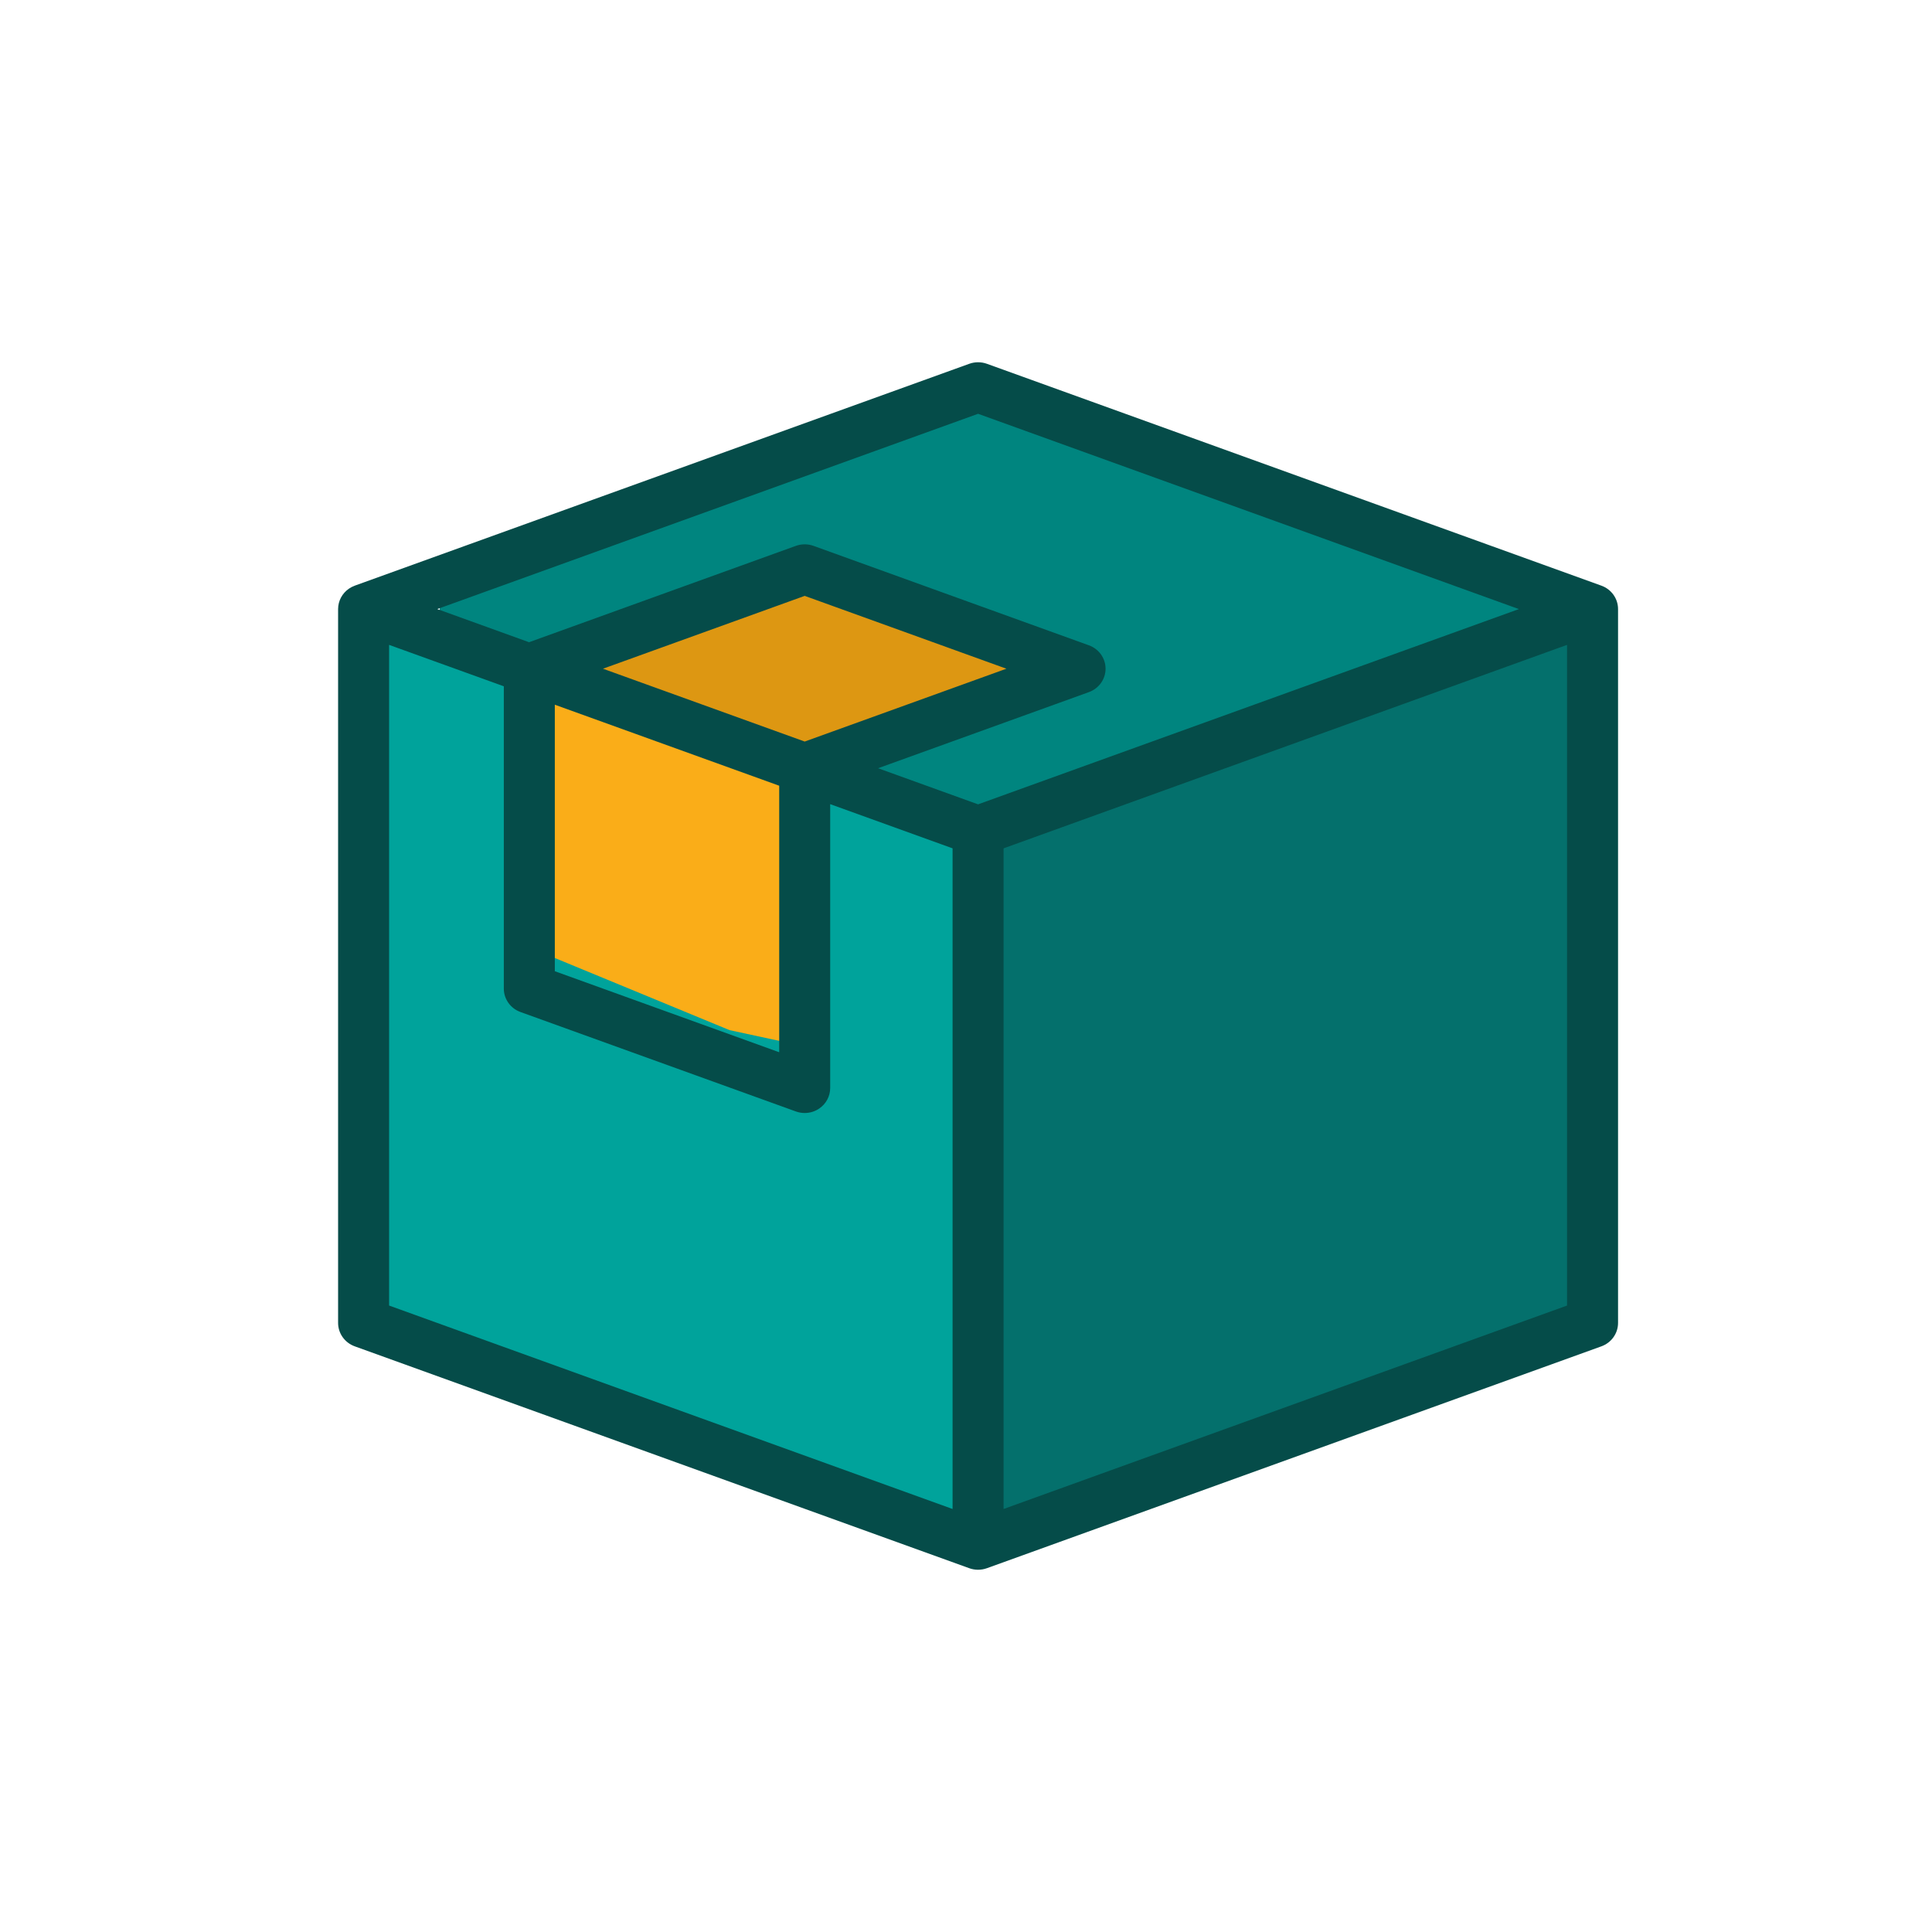 <?xml version="1.0" encoding="UTF-8"?>
<svg width="80px" height="80px" viewBox="0 0 80 80" version="1.1" xmlns="http://www.w3.org/2000/svg" xmlns:xlink="http://www.w3.org/1999/xlink">
    <!-- Generator: Sketch 48.1 (47250) - http://www.bohemiancoding.com/sketch -->
    <title>1</title>
    <desc>Created with Sketch.</desc>
    <defs>
        <path d="M52.31,9.251 L26.866,0.064 C26.63,-0.021 26.37,-0.021 26.135,0.064 L0.69,9.251 L0.69,9.252 C0.607,9.282 0.527,9.322 0.452,9.373 C0.169,9.566 0,9.883 0,10.22 L0,39.78 C0,40.212 0.275,40.599 0.69,40.749 L26.134,49.936 C26.253,49.979 26.377,50 26.5,50 C26.624,50 26.748,49.978 26.865,49.936 L26.866,49.936 L52.31,40.749 C52.725,40.599 53,40.212 53,39.78 L53,10.22 C53,9.788 52.725,9.401 52.31,9.251 Z M25.444,47.484 L2.112,39.06 L2.112,11.703 L6.862,13.418 L6.862,25.937 C6.862,26.369 7.138,26.756 7.553,26.906 L18.955,31.023 C19.074,31.066 19.197,31.087 19.32,31.087 C19.534,31.087 19.745,31.024 19.924,30.901 C20.207,30.708 20.376,30.392 20.376,30.054 L20.376,18.298 L25.444,20.128 L25.444,47.484 Z M18.265,17.535 L18.265,28.571 L8.974,25.216 L8.974,14.181 L18.265,17.535 Z M10.968,12.69 L19.321,9.674 L27.673,12.69 L19.321,15.706 L10.968,12.69 Z M26.5,18.306 L22.359,16.811 L31.089,13.659 C31.503,13.509 31.779,13.123 31.779,12.69 C31.779,12.257 31.503,11.87 31.089,11.721 L19.686,7.603 C19.45,7.518 19.191,7.518 18.955,7.603 L7.907,11.593 L4.106,10.22 L26.5,2.134 L48.894,10.221 L26.5,18.306 Z M50.888,39.06 L27.556,47.484 L27.556,20.128 L50.888,11.703 L50.888,39.06 Z" id="path-1"></path>
    </defs>
    <g id="Icon" stroke="none" stroke-width="1" fill="none" fill-rule="evenodd">
        <g id="1">
            <g id="259572" transform="translate(14, 15)">
                <path d="M48.726,36.487 C48.519,35.969 47.895,35.704 47.332,35.895 L36.043,39.73 C35.481,39.921 35.193,40.495 35.401,41.013 C35.563,41.417 35.978,41.667 36.419,41.667 C36.544,41.667 36.671,41.647 36.795,41.605 L48.084,37.77 C48.646,37.579 48.934,37.005 48.726,36.487 Z" id="Shape" fill="#000000" fill-rule="nonzero"></path>
                <path d="M34.428,41.589 C34.23,40.99 33.636,40.684 33.1,40.905 L32.645,41.093 C32.109,41.314 31.835,41.978 32.032,42.577 C32.187,43.044 32.582,43.333 33.003,43.333 C33.121,43.333 33.242,43.31 33.36,43.262 L33.816,43.074 C34.351,42.853 34.626,42.188 34.428,41.589 Z" id="Shape" fill="#000000" fill-rule="nonzero"></path>
                <path d="M48.727,32.316 C48.522,31.802 47.907,31.539 47.353,31.728 L38.557,34.741 C38.003,34.931 37.719,35.502 37.924,36.017 C38.083,36.418 38.492,36.667 38.928,36.667 C39.051,36.667 39.176,36.647 39.298,36.605 L48.094,33.592 C48.648,33.402 48.932,32.831 48.727,32.316 Z" id="Shape" fill="#000000" fill-rule="nonzero"></path>
                <path d="M48.727,28.15 C48.522,27.635 47.907,27.372 47.353,27.562 L38.557,30.574 C38.003,30.764 37.719,31.335 37.924,31.85 C38.083,32.252 38.492,32.5 38.928,32.5 C39.051,32.5 39.176,32.48 39.298,32.438 L48.094,29.426 C48.648,29.236 48.932,28.665 48.727,28.15 Z" id="Shape" fill="#000000" fill-rule="nonzero"></path>
                <polygon id="Path-2" fill="#00857F" points="21.765 17.36 27.664 19.167 51.317 10.214 27.664 0.833 4.206 9.389 4.206 11.023"></polygon>
                <polygon id="Path-5" fill="#00A39B" points="26.921 19.338 1.551 10.833 0.841 39.373 26.921 48.333"></polygon>
                <polygon id="Path-3" fill="#DD9712" points="20.001 17.5 30.286 13.039 20.001 9.167 11.901 11.937 10.095 13.333"></polygon>
                <polygon id="Path-6" fill="#FAAD18" points="19.349 16.312 9.567 12.5 8.413 13.192 8.413 24.437 16.209 27.656 19.349 28.333"></polygon>
                <polygon id="Path-4" fill="#04706C" points="51.317 10.833 26.921 19.65 26.921 48.333 51.317 39.11"></polygon>
                <g id="Shape" fill-rule="nonzero">
                    <use fill="#054C49" fill-rule="evenodd" xlink:href="#path-1"></use>
                    <path d="M52.31,9.251 L26.866,0.064 C26.63,-0.021 26.37,-0.021 26.135,0.064 L0.69,9.251 L0.69,9.252 C0.607,9.282 0.527,9.322 0.452,9.373 C0.169,9.566 0,9.883 0,10.22 L0,39.78 C0,40.212 0.275,40.599 0.69,40.749 L26.134,49.936 C26.253,49.979 26.377,50 26.5,50 C26.624,50 26.748,49.978 26.865,49.936 L26.866,49.936 L52.31,40.749 C52.725,40.599 53,40.212 53,39.78 L53,10.22 C53,9.788 52.725,9.401 52.31,9.251 Z M25.444,47.484 L2.112,39.06 L2.112,11.703 L6.862,13.418 L6.862,25.937 C6.862,26.369 7.138,26.756 7.553,26.906 L18.955,31.023 C19.074,31.066 19.197,31.087 19.32,31.087 C19.534,31.087 19.745,31.024 19.924,30.901 C20.207,30.708 20.376,30.392 20.376,30.054 L20.376,18.298 L25.444,20.128 L25.444,47.484 Z M18.265,17.535 L18.265,28.571 L8.974,25.216 L8.974,14.181 L18.265,17.535 Z M10.968,12.69 L19.321,9.674 L27.673,12.69 L19.321,15.706 L10.968,12.69 Z M26.5,18.306 L22.359,16.811 L31.089,13.659 C31.503,13.509 31.779,13.123 31.779,12.69 C31.779,12.257 31.503,11.87 31.089,11.721 L19.686,7.603 C19.45,7.518 19.191,7.518 18.955,7.603 L7.907,11.593 L4.106,10.22 L26.5,2.134 L48.894,10.221 L26.5,18.306 Z M50.888,39.06 L27.556,47.484 L27.556,20.128 L50.888,11.703 L50.888,39.06 Z"></path>
                </g>
            </g>
        </g>
    </g>
</svg>
